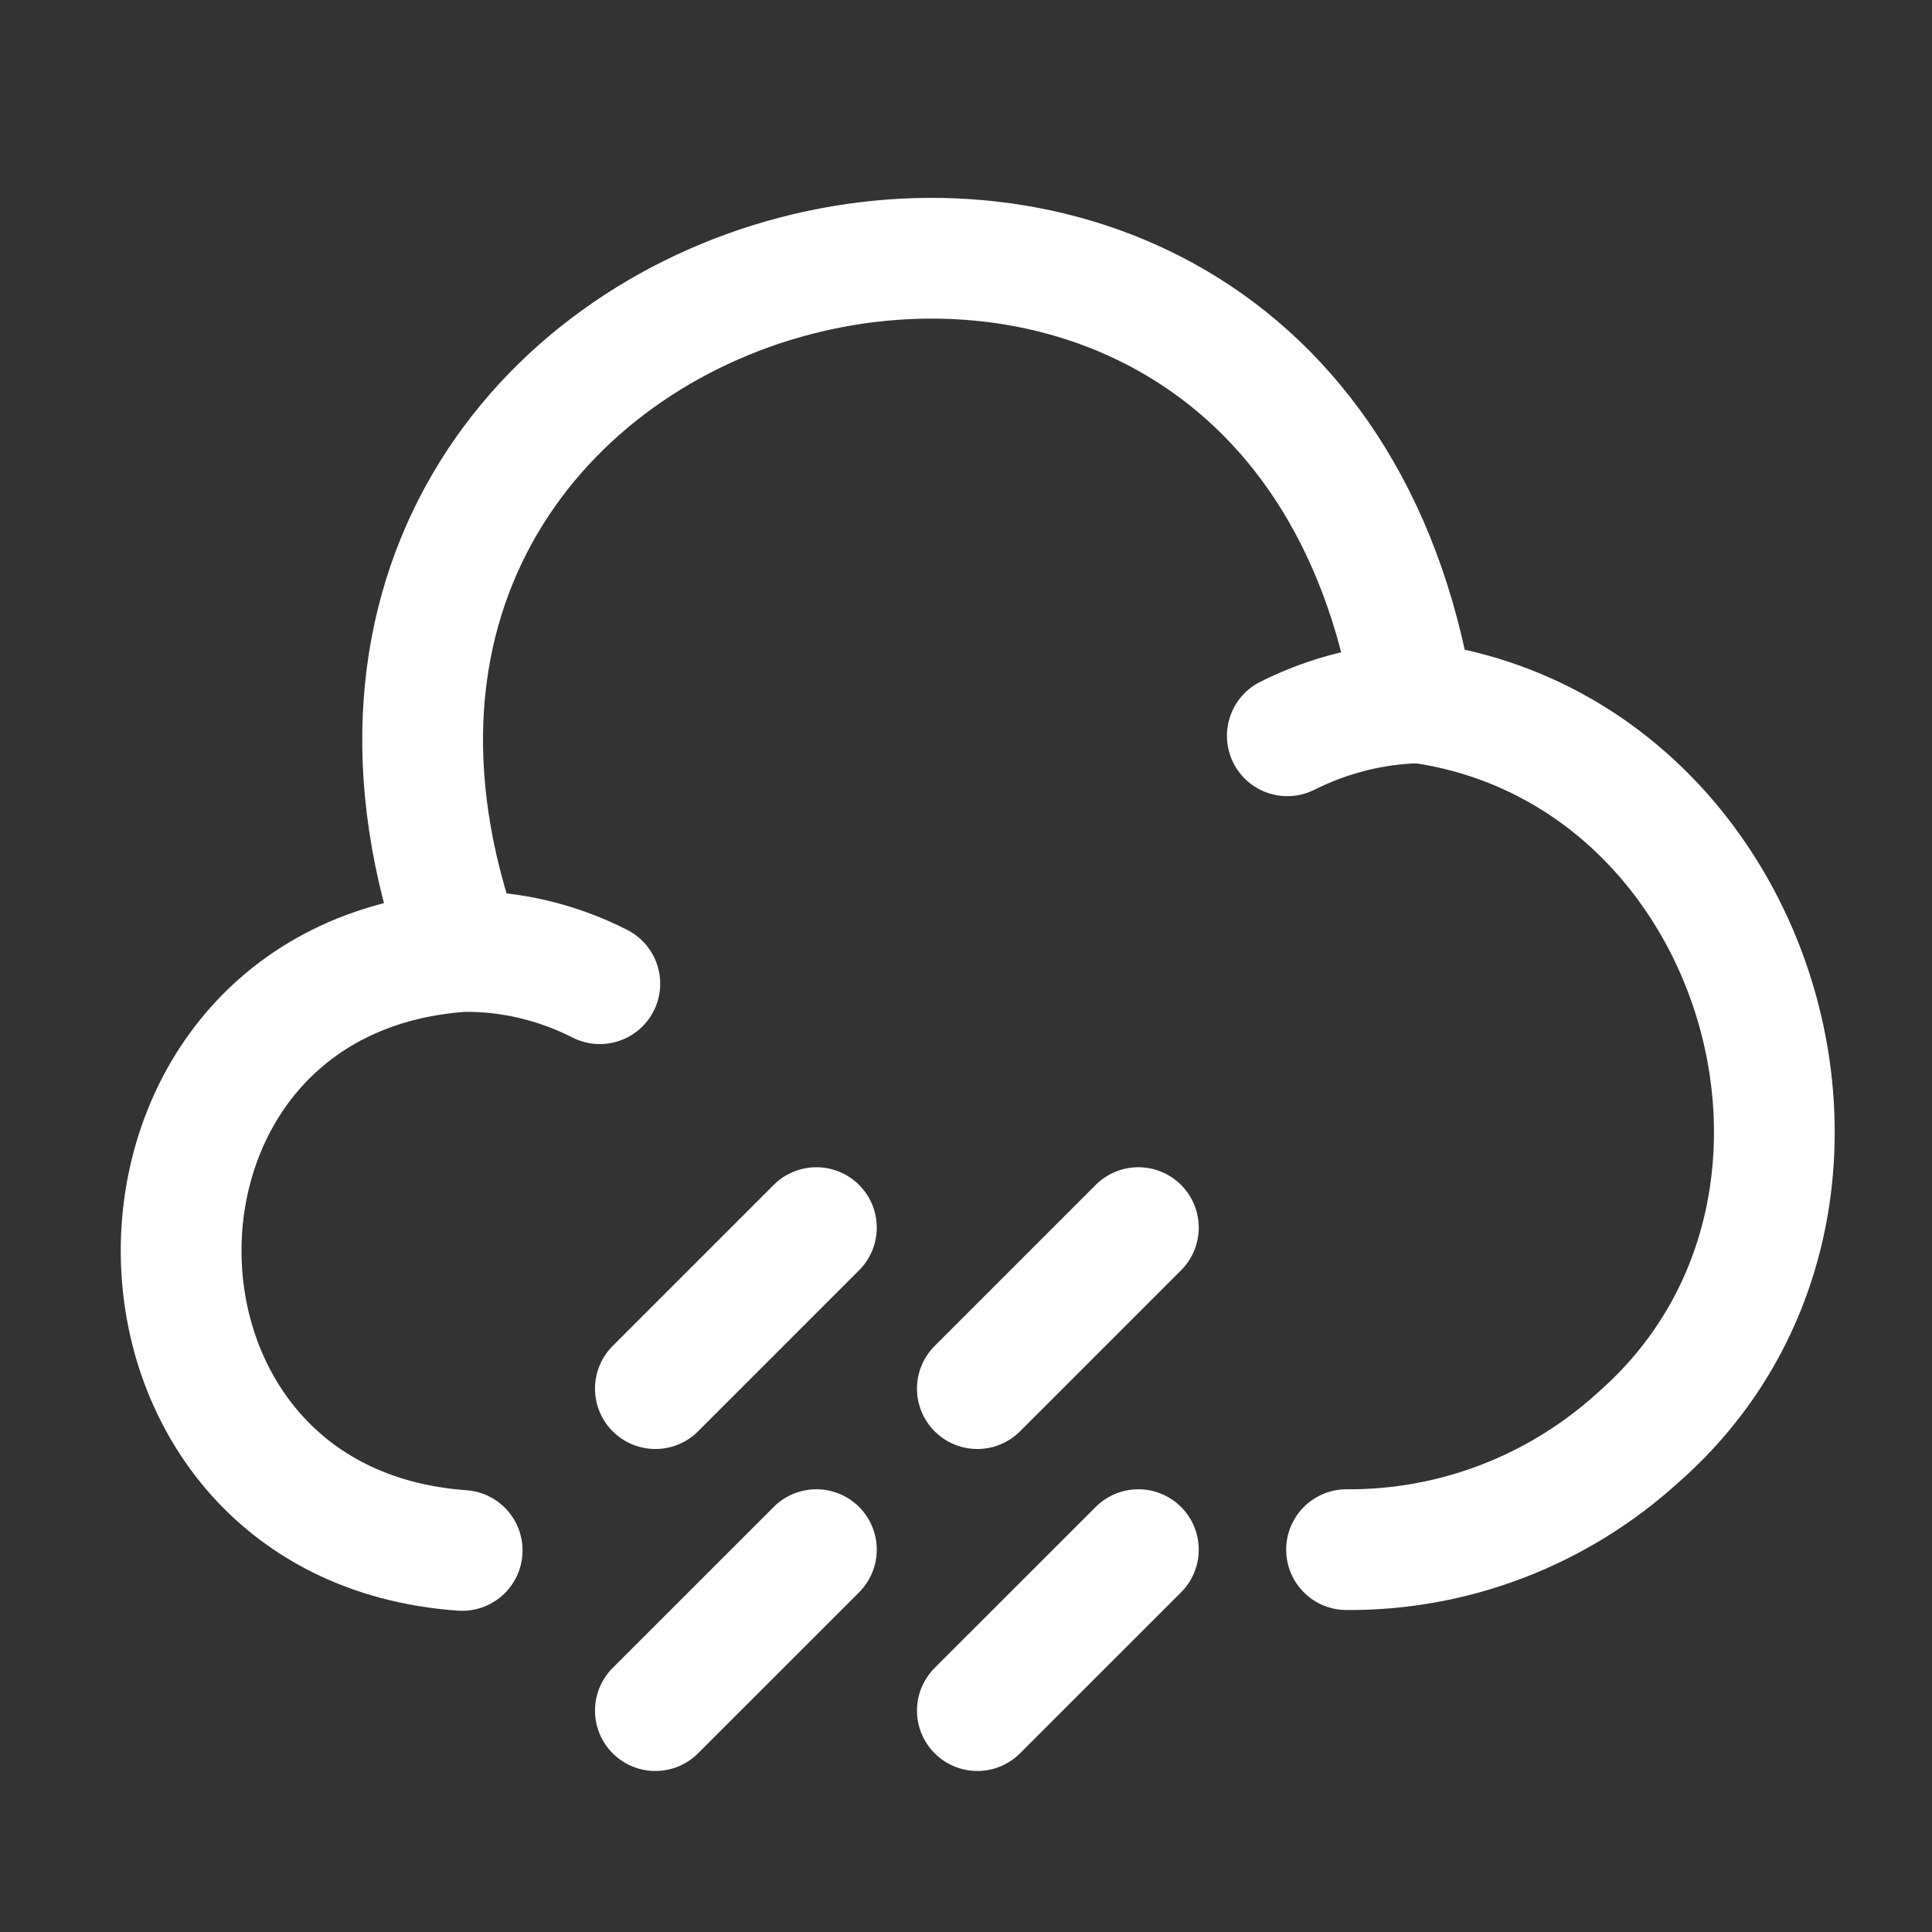 <svg width="32" height="32" viewBox="0 0 32 32" fill="none" xmlns="http://www.w3.org/2000/svg">
<rect x="0" y="0" width="32" height="32" fill="#333333" stroke="none"/>
<g clip-path="url(#clip0_5_33)">
<path d="M22.303 25.667C24.089 25.68 25.809 25.013 27.129 23.813C31.489 20 29.156 12.347 23.409 11.627C21.356 -0.827 3.396 3.893 7.649 15.747" stroke="white" stroke-width="2" stroke-miterlimit="10" stroke-linecap="round" stroke-linejoin="round"/>
<path d="M9.935 16.293C9.228 15.933 8.442 15.747 7.655 15.76C1.442 16.2 1.455 25.24 7.655 25.68M21.322 12.187C22.015 11.84 22.762 11.653 23.535 11.64M13.522 25.667L10.855 28.333M18.855 25.667L16.188 28.333M18.855 20.333L16.188 23M13.522 20.333L10.855 23" stroke="white" stroke-width="2" stroke-miterlimit="10" stroke-linecap="round" stroke-linejoin="round"/>
</g>
<defs>
<clipPath id="clip0_5_33">
<rect width="32" height="32" rx="9" fill="white"/>
</clipPath>
</defs>
</svg>
